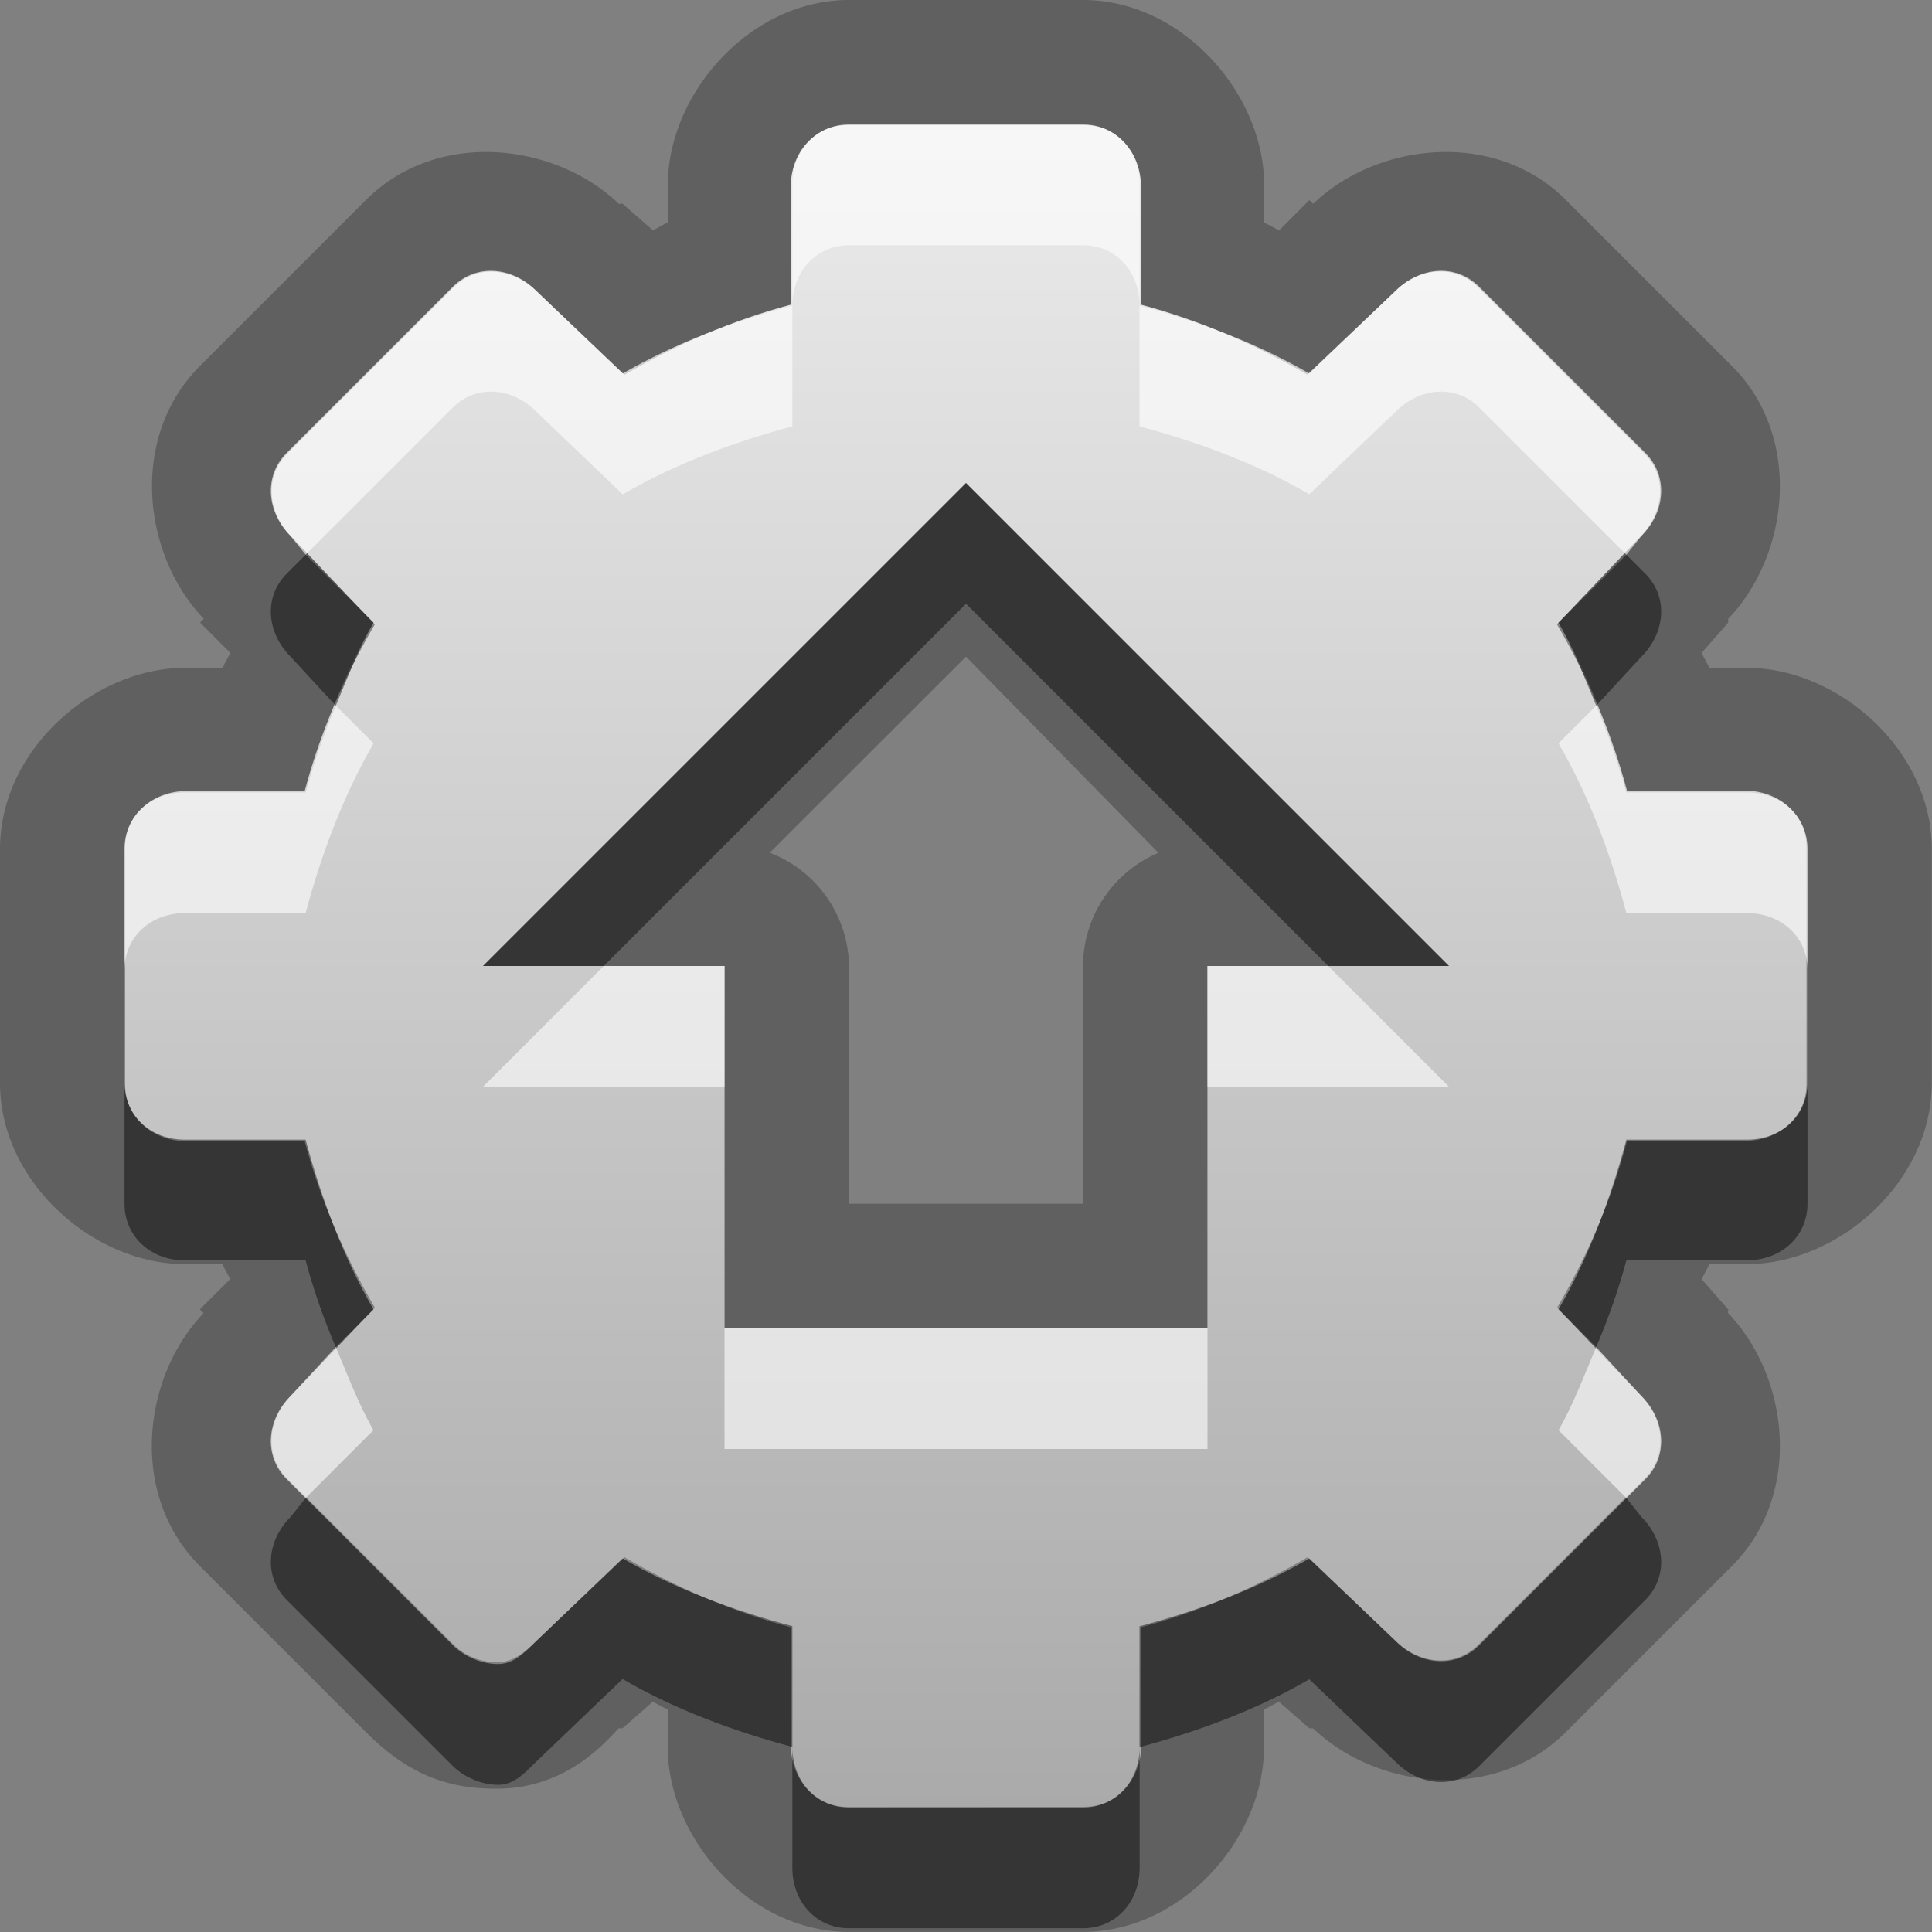 <?xml version="1.0" encoding="UTF-8" standalone="no"?>
<!-- Created with Inkscape (http://www.inkscape.org/) -->

<svg
   xmlns:dc="http://purl.org/dc/elements/1.1/"
   xmlns:cc="http://creativecommons.org/ns#"
   xmlns:rdf="http://www.w3.org/1999/02/22-rdf-syntax-ns#"
   xmlns:svg="http://www.w3.org/2000/svg"
   xmlns="http://www.w3.org/2000/svg"
   xmlns:xlink="http://www.w3.org/1999/xlink"
   xmlns:sodipodi="http://sodipodi.sourceforge.net/DTD/sodipodi-0.dtd"
   xmlns:inkscape="http://www.inkscape.org/namespaces/inkscape"
   width="16"
   height="16"
   id="svg2"
   sodipodi:version="0.32"
   inkscape:version="0.48.1 r9760"
   version="1.0"
   sodipodi:docname="system-upgrade.svg"
   inkscape:output_extension="org.inkscape.output.svg.inkscape">
  <rect width="100%" height="100%" fill="#808080" stroke="none"/>
  <defs
     id="defs4">
    <linearGradient
       id="StandardGradient-9">
      <stop
         style="stop-color:#000000;stop-opacity:0.863;"
         offset="0"
         id="stop3389-8" />
      <stop
         style="stop-color:#000000;stop-opacity:0.471;"
         offset="1"
         id="stop3391-3" />
    </linearGradient>
    <linearGradient
       y2="45.017"
       x2="20.759"
       y1="1"
       x1="20.759"
       gradientTransform="matrix(0.279,0,0,0.279,-18.698,1.581)"
       gradientUnits="userSpaceOnUse"
       id="linearGradient2885"
       xlink:href="#StandardGradient"
       inkscape:collect="always" />
    <linearGradient
       inkscape:collect="always"
       xlink:href="#StandardGradient"
       id="linearGradient5569"
       gradientUnits="userSpaceOnUse"
       gradientTransform="matrix(1.078,0,0,0.924,0.027,-0.007)"
       x1="6.124"
       y1="2.172"
       x2="6.124"
       y2="15.167" />
    <linearGradient
       id="StandardGradient"
       gradientTransform="matrix(1.077,0,0,0.923,-0.008,0.158)"
       x1="10.006"
       y1="4.163"
       x2="10.006"
       y2="17.168"
       gradientUnits="userSpaceOnUse">
      <stop
         id="stop3337"
         offset="0"
         style="stop-color:#ebebeb;stop-opacity:1;" />
      <stop
         id="stop3339"
         offset="1"
         style="stop-color:#aaaaaa;stop-opacity:1;" />
    </linearGradient>
    <linearGradient
       y2="15.167"
       x2="6.124"
       y1="2.172"
       x1="6.124"
       gradientTransform="matrix(1.078,0,0,0.924,-68.973,-7.007)"
       gradientUnits="userSpaceOnUse"
       id="linearGradient3052"
       xlink:href="#StandardGradient"
       inkscape:collect="always" />
    <linearGradient
       inkscape:collect="always"
       xlink:href="#StandardGradient"
       id="linearGradient5683"
       gradientUnits="userSpaceOnUse"
       gradientTransform="matrix(0.279,0,0,0.279,1.302,1.581)"
       x1="20.759"
       y1="1"
       x2="20.759"
       y2="45.017" />
    <linearGradient
       y2="1.387"
       x2="27.088"
       y1="44.613"
       x1="27.088"
       gradientTransform="matrix(0.324,0,0,-0.324,0.227,15.449)"
       gradientUnits="userSpaceOnUse"
       id="linearGradient2885-5"
       xlink:href="#StandardGradient"
       inkscape:collect="always" />
    <linearGradient
       id="StandardGradient-9-0">
      <stop
         style="stop-color:#000000;stop-opacity:0.863;"
         offset="0"
         id="stop3389-8-4" />
      <stop
         style="stop-color:#000000;stop-opacity:0.471;"
         offset="1"
         id="stop3391-3-8" />
    </linearGradient>
  </defs>
  <sodipodi:namedview
     id="base"
     pagecolor="#ffffff"
     bordercolor="#e7e7e7"
     borderopacity="1"
     inkscape:pageopacity="0.0"
     inkscape:pageshadow="2"
     inkscape:zoom="12.122406"
     inkscape:cx="-45.394625"
     inkscape:cy="-4.0894915"
     inkscape:document-units="px"
     inkscape:current-layer="layer1"
     showgrid="true"
     inkscape:showpageshadow="false"
     showguides="true"
     inkscape:guide-bbox="true"
     inkscape:window-width="1920"
     inkscape:window-height="1030"
     inkscape:window-x="0"
     inkscape:window-y="25"
     inkscape:window-maximized="1">
    <sodipodi:guide
       orientation="1,0"
       position="0,112"
       id="guide2383" />
    <sodipodi:guide
       orientation="0,1"
       position="8,0"
       id="guide2389" />
    <inkscape:grid
       type="xygrid"
       id="grid3672"
       visible="true"
       enabled="true"
       empspacing="8"
       snapvisiblegridlinesonly="true" />
    <sodipodi:guide
       orientation="1,0"
       position="22.009,4.154"
       id="guide2950" />
    <sodipodi:guide
       orientation="0,1"
       position="11.225,22.009"
       id="guide2952" />
  </sodipodi:namedview>
  <g
     inkscape:label="Calque 1"
     inkscape:groupmode="layer"
     id="layer1">
    <path
       sodipodi:type="inkscape:offset"
       inkscape:radius="1.0434488"
       inkscape:original="M 7.15625 2 C 6.92012 2 6.75 2.1973355 6.75 2.4375 L 6.75 3.28125 C 6.3277865 3.393744 5.9316218 3.5665717 5.5625 3.78125 L 4.9375 3.1875 C 4.8525872 3.1025914 4.7661339 3.03218 4.65625 3.03125 C 4.5463664 3.0303072 4.4272336 3.072772 4.34375 3.15625 L 3.15625 4.34375 C 2.9892831 4.510718 3.0176889 4.7676777 3.1875 4.9375 L 3.78125 5.5625 C 3.56657 5.9316217 3.3937468 6.327786 3.28125 6.75 L 2.4375 6.75 C 2.1973357 6.75 2 6.9201214 2 7.15625 L 2 8.84375 C 2 9.079878 2.1973355 9.25 2.4375 9.25 L 3.28125 9.25 C 3.3937468 9.6722146 3.5665733 10.06838 3.78125 10.4375 L 3.1875 11.0625 C 3.0176781 11.232322 2.9892721 11.489282 3.15625 11.65625 L 4.34375 12.84375 C 4.5107168 13.010718 4.7676779 12.9823 4.9375 12.8125 L 5.5625 12.21875 C 5.9316219 12.433428 6.3277866 12.606256 6.75 12.71875 L 6.75 13.5625 C 6.75 13.802664 6.92012 14 7.15625 14 L 8.84375 14 C 9.0798793 14 9.25 13.802664 9.25 13.5625 L 9.25 12.71875 C 9.672214 12.606256 10.068378 12.433428 10.4375 12.21875 L 11.0625 12.8125 C 11.23232 12.98232 11.489282 13.010738 11.65625 12.84375 L 12.84375 11.65625 C 13.010717 11.489282 12.9823 11.232322 12.8125 11.0625 L 12.21875 10.4375 C 12.433427 10.06838 12.606256 9.6722147 12.71875 9.25 L 13.5625 9.25 C 13.802662 9.2500183 14 9.0798786 14 8.84375 L 14 7.15625 C 14 6.9201224 13.802662 6.75 13.5625 6.75 L 12.71875 6.75 C 12.606256 6.3277869 12.433427 5.9316225 12.21875 5.5625 L 12.8125 4.9375 C 12.98232 4.7676786 13.010738 4.510718 12.84375 4.34375 L 11.65625 3.15625 C 11.489278 2.9892838 11.232322 3.0177 11.0625 3.1875 L 10.4375 3.78125 C 10.068378 3.5665708 9.672214 3.3937449 9.25 3.28125 L 9.25 2.4375 C 9.25 2.1973338 9.0798773 2 8.84375 2 L 7.15625 2 z M 7 5 L 9 5 L 9 8 L 11 8 L 8 11 L 5 8 L 7 8 L 7 5 z "
       style="opacity:0.25;fill:#000000;fill-opacity:1;fill-rule:nonzero;stroke:none;stroke-width:1;marker:none;visibility:visible;display:block;overflow:visible;enable-background:accumulate"
       id="path5685"
       d="m 7.156,0.969 c -0.817,0 -1.438,0.736 -1.438,1.469 l 0,0.062 L 5.688,2.438 c -0.003,-0.003 -0.028,0.004 -0.031,0 C 5.518,2.3 5.193,2.005 4.656,2 4.271,1.997 3.903,2.097 3.594,2.406 l -1.188,1.188 C 1.827,4.173 1.954,5.15 2.438,5.656 l 0.062,0.062 -0.062,0 c -0.733,0 -1.469,0.62 -1.469,1.438 l 0,1.688 c 0,0.817 0.736,1.438 1.469,1.438 l 0.062,0 -0.062,0.062 c -0.484,0.507 -0.611,1.483 -0.031,2.062 l 1.188,1.188 c 0.579,0.579 1.556,0.453 2.062,-0.031 l 0.031,0 0.031,-0.062 0,0.062 c 0,0.733 0.62,1.469 1.438,1.469 l 1.688,0 c 0.817,0 1.438,-0.736 1.438,-1.469 l 0,-0.062 0.062,0.062 c 0.507,0.484 1.483,0.611 2.062,0.031 l 1.188,-1.188 c 0.579,-0.579 0.453,-1.556 -0.031,-2.062 l -0.062,-0.062 0.062,0 c 0.733,5.6e-5 1.469,-0.62 1.469,-1.438 l 0,-1.688 c 0,-0.817 -0.736,-1.438 -1.469,-1.438 l -0.062,0 0.062,-0.031 0,-0.031 c 0.484,-0.507 0.611,-1.483 0.031,-2.062 l -1.188,-1.188 c -0.579,-0.579 -1.556,-0.453 -2.062,0.031 -0.007,0.007 -0.025,-0.007 -0.031,0 L 10.281,2.5 l 0,-0.062 c 0,-0.733 -0.62,-1.469 -1.438,-1.469 l -1.688,0 z M 8,8.312 a 1.044,1.044 0 0 0 0.531,0.625 L 8,9.5 7.438,8.938 A 1.044,1.044 0 0 0 8,8.312 z"
       transform="translate(-20,0)" />
    <path
       style="fill:url(#linearGradient2885);fill-opacity:1;fill-rule:nonzero;stroke:none;stroke-width:1;marker:none;visibility:visible;display:block;overflow:visible;enable-background:accumulate"
       d="M -12.844,2 C -13.08,2 -13.25,2.197 -13.25,2.438 l 0,0.844 c -0.422,0.112 -0.818,0.285 -1.188,0.5 l -0.625,-0.594 c -0.085,-0.085 -0.171,-0.155 -0.281,-0.156 -0.11,-9.428e-4 -0.229,0.042 -0.312,0.125 l -1.188,1.188 c -0.167,0.167 -0.139,0.424 0.031,0.594 l 0.594,0.625 c -0.215,0.369 -0.388,0.765 -0.5,1.188 l -0.844,0 C -17.803,6.75 -18,6.92 -18,7.156 l 0,1.688 c 0,0.236 0.197,0.406 0.438,0.406 l 0.844,0 c 0.112,0.422 0.285,0.818 0.5,1.188 l -0.594,0.625 c -0.17,0.17 -0.198,0.427 -0.031,0.594 l 1.188,1.188 c 0.167,0.167 0.424,0.139 0.594,-0.031 l 0.625,-0.594 c 0.369,0.215 0.765,0.388 1.188,0.5 l 0,0.844 c 0,0.24 0.17,0.438 0.406,0.438 l 1.688,0 c 0.236,0 0.406,-0.197 0.406,-0.438 l 0,-0.844 c 0.422,-0.112 0.818,-0.285 1.188,-0.5 l 0.625,0.594 c 0.17,0.17 0.427,0.198 0.594,0.031 l 1.188,-1.188 C -6.989,11.489 -7.018,11.232 -7.188,11.062 l -0.594,-0.625 c 0.215,-0.369 0.388,-0.765 0.5,-1.188 l 0.844,0 C -6.197,9.25 -6,9.08 -6,8.844 l 0,-1.688 C -6,6.92 -6.197,6.75 -6.438,6.75 l -0.844,0 c -0.112,-0.422 -0.285,-0.818 -0.5,-1.188 l 0.594,-0.625 c 0.17,-0.17 0.198,-0.427 0.031,-0.594 l -1.188,-1.188 C -8.511,2.989 -8.768,3.018 -8.938,3.188 l -0.625,0.594 c -0.369,-0.215 -0.765,-0.388 -1.188,-0.5 l 0,-0.844 C -10.75,2.197 -10.92,2 -11.156,2 l -1.688,0 z M -13,5 l 2,0 0,3 2,0 -3,3 -3,-3 2,0 0,-3 z"
       id="rect3267"
       inkscape:connector-curvature="0" />
    <path
       style="opacity:0.6;fill:#ffffff;fill-opacity:1;fill-rule:nonzero;stroke:none;stroke-width:1;marker:none;visibility:visible;display:block;overflow:visible;enable-background:accumulate"
       d="M -12.844,2 C -13.08,2 -13.25,2.197 -13.25,2.438 l 0,0.844 c -0.422,0.112 -0.818,0.285 -1.188,0.5 l -0.625,-0.594 c -0.085,-0.085 -0.171,-0.155 -0.281,-0.156 -0.11,-9.428e-4 -0.229,0.042 -0.312,0.125 l -1.188,1.188 c -0.167,0.167 -0.139,0.424 0.031,0.594 l 0.188,0.188 0.969,-0.969 c 0.083,-0.083 0.203,-0.126 0.312,-0.125 0.11,9.3e-4 0.196,0.071 0.281,0.156 l 0.625,0.594 c 0.369,-0.215 0.765,-0.388 1.188,-0.5 l 0,-0.844 C -13.25,3.197 -13.08,3 -12.844,3 l 1.688,0 c 0.236,0 0.406,0.197 0.406,0.438 l 0,0.844 c 0.422,0.112 0.818,0.285 1.188,0.5 L -8.938,4.188 C -8.768,4.018 -8.511,3.989 -8.344,4.156 L -7.375,5.125 -7.188,4.938 c 0.17,-0.17 0.198,-0.427 0.031,-0.594 l -1.188,-1.188 C -8.511,2.989 -8.768,3.018 -8.938,3.188 l -0.625,0.594 c -0.369,-0.215 -0.765,-0.388 -1.188,-0.5 l 0,-0.844 C -10.75,2.197 -10.92,2 -11.156,2 l -1.688,0 z m -3.688,4.219 c -0.068,0.17 -0.14,0.352 -0.188,0.531 l -0.844,0 C -17.803,6.75 -18,6.92 -18,7.156 l 0,1 C -18,7.92 -17.803,7.75 -17.562,7.75 l 0.844,0 c 0.112,-0.422 0.285,-0.818 0.5,-1.188 l -0.312,-0.344 z m 9.062,0 -0.312,0.344 c 0.215,0.369 0.388,0.765 0.5,1.188 l 0.844,0 C -6.197,7.75 -6,7.92 -6,8.156 l 0,-1 C -6,6.92 -6.197,6.75 -6.438,6.75 l -0.844,0 C -7.329,6.57 -7.4,6.389 -7.469,6.219 z M -15,9 l 3,3 3,-3 -1,0 -2,2 -2,-2 -1,0 z m -1.531,1.781 -0.281,0.281 c -0.17,0.17 -0.198,0.427 -0.031,0.594 l 0.219,0.219 0.406,-0.438 c -0.123,-0.212 -0.22,-0.426 -0.312,-0.656 z m 9.062,0 c -0.092,0.23 -0.189,0.444 -0.312,0.656 L -7.375,11.875 -7.156,11.656 C -6.989,11.489 -7.018,11.232 -7.188,11.062 l -0.281,-0.281 z"
       id="path3683"
       inkscape:connector-curvature="0" />
    <path
       style="opacity:0.45;fill:#000000;fill-opacity:1;fill-rule:nonzero;stroke:none;stroke-width:1;marker:none;visibility:visible;display:block;overflow:visible;enable-background:accumulate"
       d="m -13,5 0,1 2,0 0,-1 -2,0 z m -3.625,0.125 -0.219,0.219 c -0.167,0.167 -0.139,0.424 0.031,0.594 l 0.281,0.281 c 0.092,-0.23 0.189,-0.444 0.312,-0.656 L -16.625,5.125 z m 9.25,0 -0.406,0.438 c 0.123,0.212 0.22,0.426 0.312,0.656 L -7.188,5.938 C -7.018,5.768 -6.989,5.511 -7.156,5.344 L -7.375,5.125 z M -15,8 l 1,1 1,0 0,-1 -2,0 z m 4,0 0,1 1,0 1,-1 -2,0 z m -7,0.844 0,1 c 0,0.236 0.197,0.406 0.438,0.406 l 0.844,0 c 0.048,0.18 0.119,0.361 0.188,0.531 l 0.312,-0.344 c -0.215,-0.369 -0.388,-0.765 -0.5,-1.188 l -0.844,0 C -17.803,9.25 -18,9.08 -18,8.844 z m 12,0 C -6,9.08 -6.197,9.25 -6.438,9.25 l -0.844,0 c -0.112,0.422 -0.285,0.818 -0.5,1.188 l 0.312,0.344 c 0.068,-0.17 0.14,-0.352 0.188,-0.531 l 0.844,0 C -6.197,10.25 -6,10.08 -6,9.844 l 0,-1 z m -10.625,3.031 -0.188,0.188 c -0.17,0.17 -0.198,0.427 -0.031,0.594 l 1.188,1.188 c 0.167,0.167 0.424,0.139 0.594,-0.031 l 0.625,-0.594 c 0.369,0.215 0.765,0.388 1.188,0.5 l 0,0.844 c 0,0.24 0.17,0.438 0.406,0.438 l 1.688,0 c 0.236,0 0.406,-0.197 0.406,-0.438 l 0,-0.844 c 0.422,-0.112 0.818,-0.285 1.188,-0.5 l 0.625,0.594 c 0.17,0.17 0.427,0.198 0.594,0.031 l 1.188,-1.188 C -6.989,12.489 -7.018,12.232 -7.188,12.062 L -7.375,11.875 -8.344,12.844 c -0.167,0.167 -0.424,0.139 -0.594,-0.031 l -0.625,-0.594 c -0.369,0.215 -0.765,0.388 -1.188,0.5 l 0,0.844 c 0,0.24 -0.17,0.438 -0.406,0.438 l -1.688,0 C -13.08,14 -13.25,13.803 -13.25,13.562 l 0,-0.844 c -0.422,-0.112 -0.818,-0.285 -1.188,-0.5 l -0.625,0.594 c -0.17,0.17 -0.427,0.198 -0.594,0.031 L -16.625,11.875 z"
       id="path3692"
       inkscape:connector-curvature="0" />
    <path
       inkscape:connector-curvature="0"
       style="opacity:0.25;fill:#000000;fill-opacity:1;fill-rule:nonzero;stroke:none;stroke-width:1;marker:none;visibility:visible;display:block;overflow:visible;enable-background:accumulate"
       d="m 7.031,0 c -0.823,0 -1.5,0.777 -1.5,1.531 l 0,0.312 C 5.488,1.86 5.449,1.889 5.406,1.906 L 5.156,1.688 C 5.15,1.681 5.132,1.694 5.125,1.688 4.595,1.18 3.62,1.067 3.031,1.656 l -1.375,1.375 C 1.067,3.62 1.18,4.595 1.688,5.125 l -0.031,0.031 0.25,0.25 c -0.018,0.043 -0.046,0.082 -0.062,0.125 l -0.312,0 C 0.777,5.531 0,6.208 0,7.031 l 0,1.938 c 0,0.823 0.777,1.5 1.531,1.5 l 0.312,0 c 0.017,0.043 0.045,0.082 0.062,0.125 l -0.25,0.25 0.031,0.031 c -0.508,0.53 -0.62,1.505 -0.031,2.094 l 1.375,1.375 c 0.321,0.321 0.637,0.473 1.094,0.469 0.578,-0.005 0.896,-0.394 1,-0.5 l 0.031,0 0.25,-0.219 c 0.043,0.018 0.082,0.046 0.125,0.062 l 0,0.312 c 0,0.754 0.677,1.531 1.5,1.531 l 1.938,0 c 0.823,0 1.5,-0.777 1.5,-1.531 l 0,-0.312 c 0.043,-0.017 0.082,-0.045 0.125,-0.062 l 0.25,0.219 0.031,0 c 0.53,0.507 1.505,0.62 2.094,0.031 l 1.375,-1.375 c 0.589,-0.589 0.476,-1.563 -0.031,-2.094 -0.007,-0.007 0.007,-0.025 0,-0.031 l -0.219,-0.25 c 0.018,-0.043 0.046,-0.082 0.062,-0.125 l 0.312,0 c 0.754,0 1.531,-0.677 1.531,-1.5 l 0,-1.938 c 0,-0.823 -0.777,-1.5 -1.531,-1.5 l -0.312,0 c -0.017,-0.043 -0.045,-0.082 -0.062,-0.125 l 0.219,-0.25 0,-0.031 c 0.507,-0.53 0.62,-1.505 0.031,-2.094 l -1.375,-1.375 C 12.38,1.067 11.405,1.18 10.875,1.688 l -0.031,-0.031 -0.25,0.25 c -0.043,-0.018 -0.082,-0.046 -0.125,-0.062 l 0,-0.312 C 10.469,0.777 9.792,0 8.969,0 l -1.938,0 z m 0,1.031 1.938,0 c 0.274,0 0.469,0.221 0.469,0.5 l 0,1 c 0.49,0.131 0.978,0.313 1.406,0.562 L 11.562,2.406 C 11.76,2.209 12.056,2.181 12.25,2.375 l 1.375,1.375 c 0.194,0.194 0.166,0.49 -0.031,0.688 l -0.688,0.719 c 0.249,0.428 0.432,0.916 0.562,1.406 l 1,0 c 0.279,-2.12e-5 0.5,0.195 0.5,0.469 l 0,1.938 c 0,0.274 -0.221,0.469 -0.5,0.469 l -1,0 c -0.131,0.49 -0.313,0.978 -0.562,1.406 l 0.688,0.719 c 0.197,0.197 0.225,0.494 0.031,0.688 l -1.375,1.375 c -0.194,0.194 -0.49,0.166 -0.688,-0.031 l -0.719,-0.688 c -0.428,0.249 -0.916,0.432 -1.406,0.562 l 0,1 c 0,0.279 -0.195,0.5 -0.469,0.5 l -1.938,0 c -0.274,0 -0.469,-0.221 -0.469,-0.5 l 0,-1 C 6.072,13.338 5.585,13.155 5.156,12.906 L 4.438,13.594 C 4.339,13.692 4.253,13.78 4.125,13.781 3.997,13.782 3.847,13.722 3.75,13.625 L 2.375,12.25 C 2.181,12.056 2.209,11.76 2.406,11.562 l 0.688,-0.719 C 2.845,10.415 2.662,9.928 2.531,9.438 l -1,0 c -0.279,0 -0.5,-0.195 -0.5,-0.469 l 0,-1.938 c 0,-0.274 0.221,-0.469 0.5,-0.469 l 1,0 C 2.662,6.072 2.845,5.585 3.094,5.156 L 2.406,4.438 C 2.209,4.24 2.181,3.944 2.375,3.75 L 3.75,2.375 C 3.944,2.181 4.24,2.209 4.438,2.406 l 0.719,0.688 C 5.585,2.845 6.072,2.662 6.562,2.531 l 0,-1 c 0,-0.279 0.195,-0.5 0.469,-0.5 z M 8,4 4,8 l 2,0 0,3 4,0 0,-3 2,0 -4,-4 z m 0,1.438 1.594,1.625 A 1.021,1.021 0 0 0 8.969,8 l 0,1.969 -1.938,0 0,-1.969 A 1.021,1.021 0 0 0 6.375,7.062 L 8,5.438 z"
       id="path3828" />
    <path
       style="fill:url(#linearGradient2885-5);fill-opacity:1.0;fill-rule:nonzero;stroke:none;stroke-width:1;marker:none;visibility:visible;display:block;overflow:visible;enable-background:accumulate"
       d="m 7.021,14.964 c -0.274,0 -0.471,-0.229 -0.471,-0.508 l 0,-0.979 C 6.059,13.346 5.599,13.145 5.171,12.896 L 4.446,13.585 c -0.099,0.099 -0.199,0.18 -0.326,0.181 -0.128,0.001 -0.266,-0.048 -0.363,-0.145 L 2.378,12.243 C 2.185,12.05 2.218,11.751 2.415,11.554 L 3.104,10.829 C 2.855,10.401 2.654,9.941 2.523,9.451 l -0.979,0 c -0.279,0 -0.508,-0.197 -0.508,-0.471 l 0,-1.958 c 0,-0.274 0.229,-0.471 0.508,-0.471 l 0.979,0 C 2.654,6.059 2.855,5.599 3.104,5.171 L 2.415,4.446 C 2.218,4.249 2.185,3.95 2.378,3.757 L 3.757,2.378 C 3.95,2.185 4.249,2.218 4.446,2.415 L 5.171,3.104 C 5.599,2.855 6.059,2.654 6.549,2.523 l 0,-0.979 c 0,-0.279 0.197,-0.508 0.471,-0.508 l 1.958,0 c 0.274,0 0.471,0.229 0.471,0.508 l 0,0.979 c 0.49,0.131 0.95,0.331 1.378,0.58 l 0.725,-0.689 c 0.197,-0.197 0.495,-0.23 0.689,-0.036 l 1.378,1.378 c 0.194,0.194 0.161,0.492 -0.036,0.689 l -0.689,0.725 c 0.249,0.428 0.45,0.888 0.58,1.378 l 0.979,0 c 0.279,-2.12e-5 0.508,0.197 0.508,0.471 l 0,1.958 c 0,0.274 -0.229,0.471 -0.508,0.471 l -0.979,0 C 13.346,9.941 13.145,10.401 12.896,10.829 l 0.689,0.725 c 0.197,0.197 0.23,0.495 0.036,0.689 l -1.378,1.378 c -0.194,0.194 -0.492,0.161 -0.689,-0.036 l -0.725,-0.689 c -0.428,0.249 -0.888,0.45 -1.378,0.58 l 0,0.979 c 0,0.279 -0.197,0.508 -0.471,0.508 z M 6,11 l 4,0 0,-3 2,0 -4,-4 -4,4 2,0 z"
       id="rect3267-7"
       inkscape:connector-curvature="0"
       sodipodi:nodetypes="sscccccscccssssccccscccssssccccsccccsssccccccccssscccccccc" />
    <path
       inkscape:connector-curvature="0"
       style="opacity:0.6;fill:#ffffff;fill-opacity:1;fill-rule:nonzero;stroke:none;stroke-width:1;marker:none;visibility:visible;display:block;overflow:visible;enable-background:accumulate"
       d="m 7.031,1.031 c -0.274,0 -0.469,0.221 -0.469,0.5 l 0,1 c 0,-0.279 0.195,-0.5 0.469,-0.5 l 1.938,0 c 0.274,0 0.469,0.221 0.469,0.5 l 0,-1 c 0,-0.279 -0.195,-0.5 -0.469,-0.5 l -1.938,0 z m 2.406,1.5 0,1 c 0.49,0.131 0.978,0.313 1.406,0.562 L 11.562,3.406 C 11.76,3.209 12.056,3.181 12.25,3.375 l 1.219,1.219 0.125,-0.156 C 13.791,4.24 13.819,3.944 13.625,3.75 L 12.25,2.375 C 12.056,2.181 11.76,2.209 11.562,2.406 l -0.719,0.688 C 10.415,2.845 9.928,2.662 9.438,2.531 z m -2.875,0 C 6.072,2.662 5.585,2.845 5.156,3.094 L 4.438,2.406 C 4.24,2.209 3.944,2.181 3.75,2.375 L 2.375,3.75 C 2.181,3.944 2.209,4.24 2.406,4.438 L 2.531,4.594 3.75,3.375 C 3.944,3.181 4.24,3.209 4.438,3.406 l 0.719,0.688 C 5.585,3.845 6.072,3.662 6.562,3.531 l 0,-1 z M 2.781,5.844 C 2.684,6.073 2.597,6.317 2.531,6.562 l -1,0 c -0.279,0 -0.5,0.195 -0.5,0.469 l 0,1 c 0,-0.274 0.221,-0.469 0.5,-0.469 l 1,0 C 2.662,7.072 2.845,6.585 3.094,6.156 l -0.312,-0.312 z m 10.438,0 -0.312,0.312 c 0.249,0.428 0.432,0.916 0.562,1.406 l 1,0 c 0.279,-2.12e-5 0.5,0.195 0.5,0.469 l 0,-1 c 0,-0.274 -0.221,-0.469 -0.5,-0.469 l -1,0 C 13.403,6.317 13.316,6.073 13.219,5.844 z M 5,8 4,9 6,9 6,8 5,8 z m 5,0 0,1 2,0 -1,-1 -1,0 z m -4,3 0,1 4,0 0,-1 -4,0 z m -3.219,0.156 -0.375,0.406 C 2.209,11.76 2.181,12.056 2.375,12.25 l 0.156,0.156 0.562,-0.562 C 2.969,11.63 2.879,11.386 2.781,11.156 z m 10.438,0 c -0.098,0.23 -0.188,0.473 -0.312,0.688 l 0.562,0.562 L 13.625,12.25 c 0.194,-0.194 0.166,-0.49 -0.031,-0.688 l -0.375,-0.406 z"
       id="path3036" />
    <path
       inkscape:connector-curvature="0"
       style="opacity:0.45;fill:#000000;fill-opacity:1;fill-rule:nonzero;stroke:none;stroke-width:1;marker:none;visibility:visible;display:block;overflow:visible;enable-background:accumulate"
       d="M 8,4 4,8 5,8 8,5 11,8 12,8 8,4 z M 2.531,4.594 2.375,4.75 C 2.181,4.944 2.209,5.24 2.406,5.438 l 0.375,0.406 C 2.879,5.614 2.969,5.37 3.094,5.156 l -0.562,-0.562 z m 10.938,0 -0.562,0.562 c 0.125,0.214 0.215,0.458 0.312,0.688 l 0.375,-0.406 C 13.791,5.24 13.819,4.944 13.625,4.75 L 13.469,4.594 z m -12.438,4.375 0,1 c 0,0.274 0.221,0.469 0.5,0.469 l 1,0 c 0.065,0.245 0.152,0.489 0.25,0.719 l 0.312,-0.312 C 2.845,10.415 2.662,9.928 2.531,9.438 l -1,0 c -0.279,0 -0.5,-0.195 -0.5,-0.469 z m 13.938,0 c 0,0.274 -0.221,0.469 -0.5,0.469 l -1,0 c -0.131,0.49 -0.313,0.978 -0.562,1.406 l 0.312,0.312 c 0.098,-0.23 0.185,-0.474 0.25,-0.719 l 1,0 c 0.279,0 0.5,-0.195 0.5,-0.469 l 0,-1 z m -12.438,3.438 -0.125,0.156 C 2.209,12.76 2.181,13.056 2.375,13.25 l 1.375,1.375 c 0.097,0.097 0.247,0.157 0.375,0.156 0.128,-0.001 0.214,-0.089 0.312,-0.188 l 0.719,-0.688 c 0.428,0.249 0.916,0.432 1.406,0.562 l 0,-1 C 6.072,13.338 5.585,13.155 5.156,12.906 L 4.438,13.594 C 4.339,13.692 4.253,13.78 4.125,13.781 3.997,13.782 3.847,13.722 3.75,13.625 L 2.531,12.406 z m 4.031,2.062 0,1 c 0,0.279 0.195,0.5 0.469,0.5 l 1.938,0 c 0.274,0 0.469,-0.221 0.469,-0.5 l 0,-1 c 0,0.279 -0.195,0.5 -0.469,0.5 l -1.938,0 c -0.274,0 -0.469,-0.221 -0.469,-0.5 z m 2.875,0 c 0.49,-0.131 0.978,-0.313 1.406,-0.562 l 0.719,0.688 c 0.197,0.197 0.494,0.225 0.688,0.031 l 1.375,-1.375 c 0.194,-0.194 0.166,-0.49 -0.031,-0.688 L 13.469,12.406 12.25,13.625 c -0.194,0.194 -0.49,0.166 -0.688,-0.031 l -0.719,-0.688 c -0.428,0.249 -0.916,0.432 -1.406,0.562 l 0,1 z"
       id="path3813" />
  </g>
</svg>
